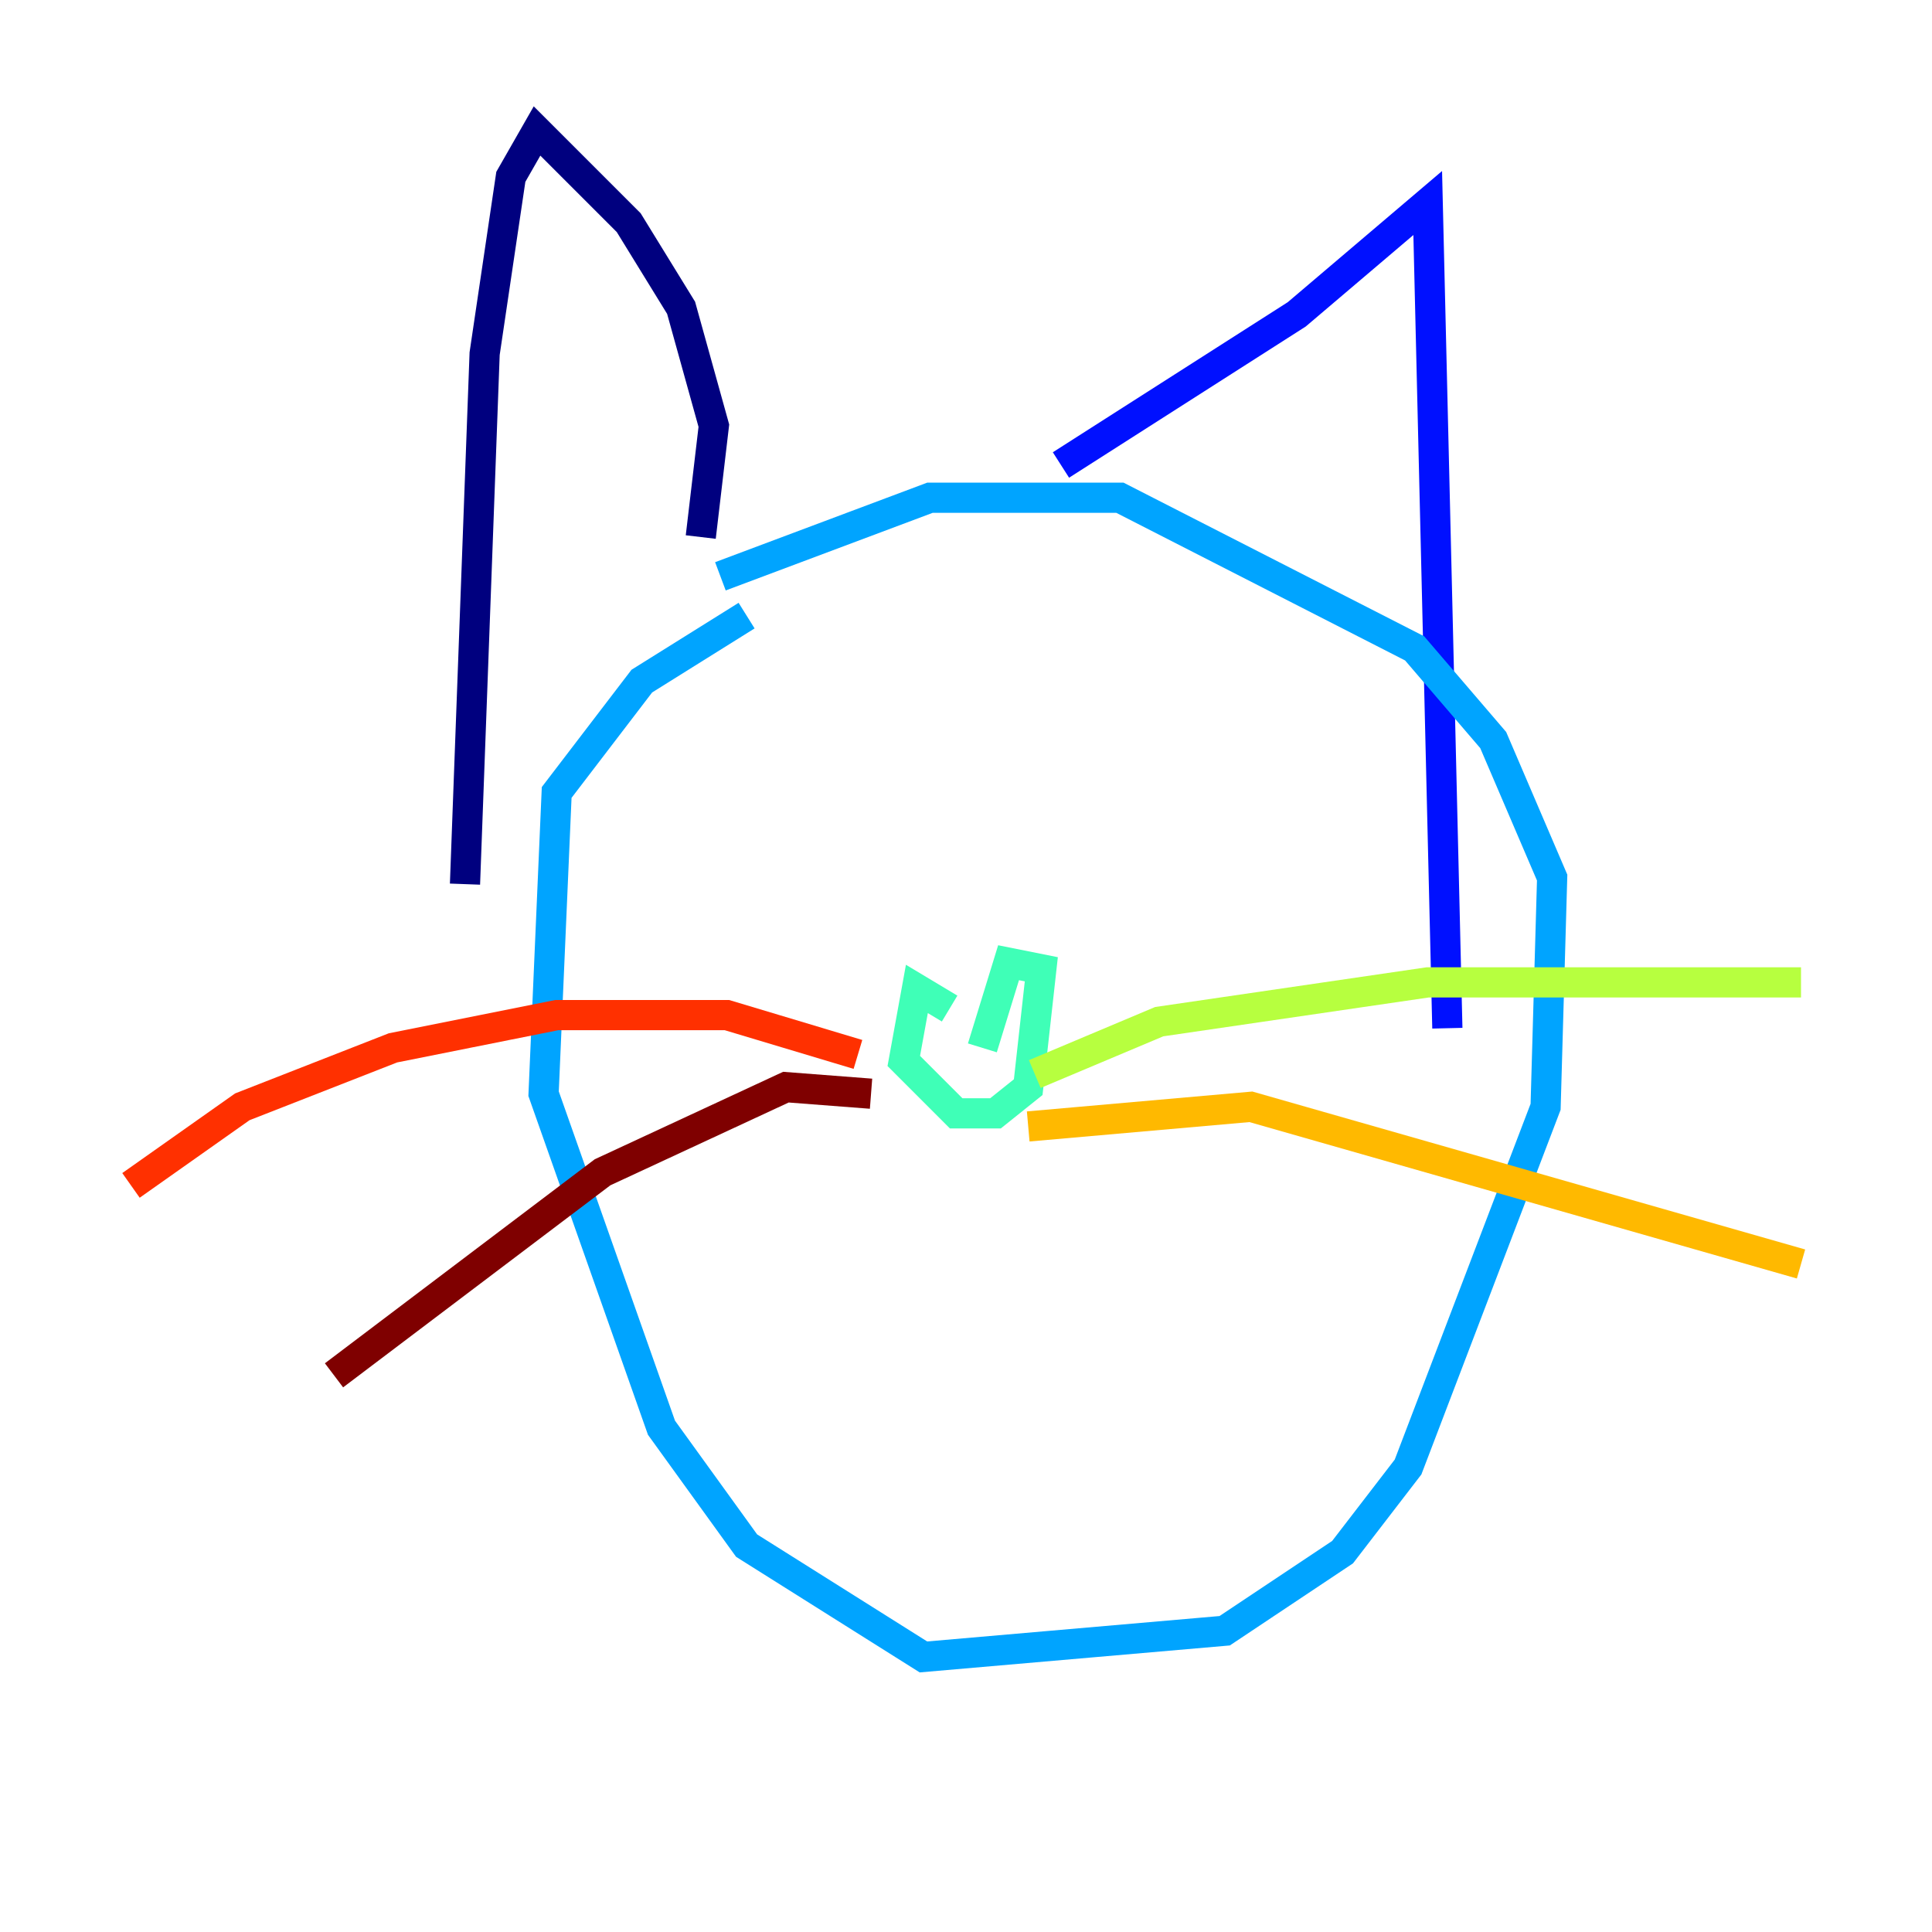 <?xml version="1.0" encoding="utf-8" ?>
<svg baseProfile="tiny" height="128" version="1.2" viewBox="0,0,128,128" width="128" xmlns="http://www.w3.org/2000/svg" xmlns:ev="http://www.w3.org/2001/xml-events" xmlns:xlink="http://www.w3.org/1999/xlink"><defs /><polyline fill="none" points="46.427,35.58 47.295,28.203 45.125,20.393 41.654,14.752 35.58,8.678 33.844,11.715 32.108,23.43 30.807,58.576" stroke="#00007f" stroke-width="2" /><polyline fill="none" points="70.291,30.807 85.912,20.827 94.59,13.451 95.891,68.122" stroke="#0010ff" stroke-width="2" /><polyline fill="none" points="47.729,38.183 61.614,32.976 74.197,32.976 93.722,42.956 98.929,49.031 102.834,58.142 102.4,73.329 93.288,97.193 88.949,102.834 81.139,108.041 61.18,109.776 49.464,102.4 43.824,94.59 36.014,72.461 36.881,52.502 42.522,45.125 49.464,40.786" stroke="#00a4ff" stroke-width="2" /><polyline fill="none" points="62.915,66.82 60.746,65.519 59.878,70.291 63.349,73.763 65.953,73.763 68.122,72.027 68.99,64.217 66.82,63.783 65.085,69.424" stroke="#3fffb7" stroke-width="2" /><polyline fill="none" points="68.556,71.159 76.8,67.688 94.59,65.085 119.322,65.085" stroke="#b7ff3f" stroke-width="2" /><polyline fill="none" points="68.122,74.63 82.875,73.329 119.322,83.742" stroke="#ffb900" stroke-width="2" /><polyline fill="none" points="56.841,69.858 48.163,67.254 36.881,67.254 26.034,69.424 16.054,73.329 8.678,78.536" stroke="#ff3000" stroke-width="2" /><polyline fill="none" points="57.709,72.461 52.068,72.027 39.919,77.668 22.129,91.119" stroke="#7f0000" stroke-width="2" /></svg>